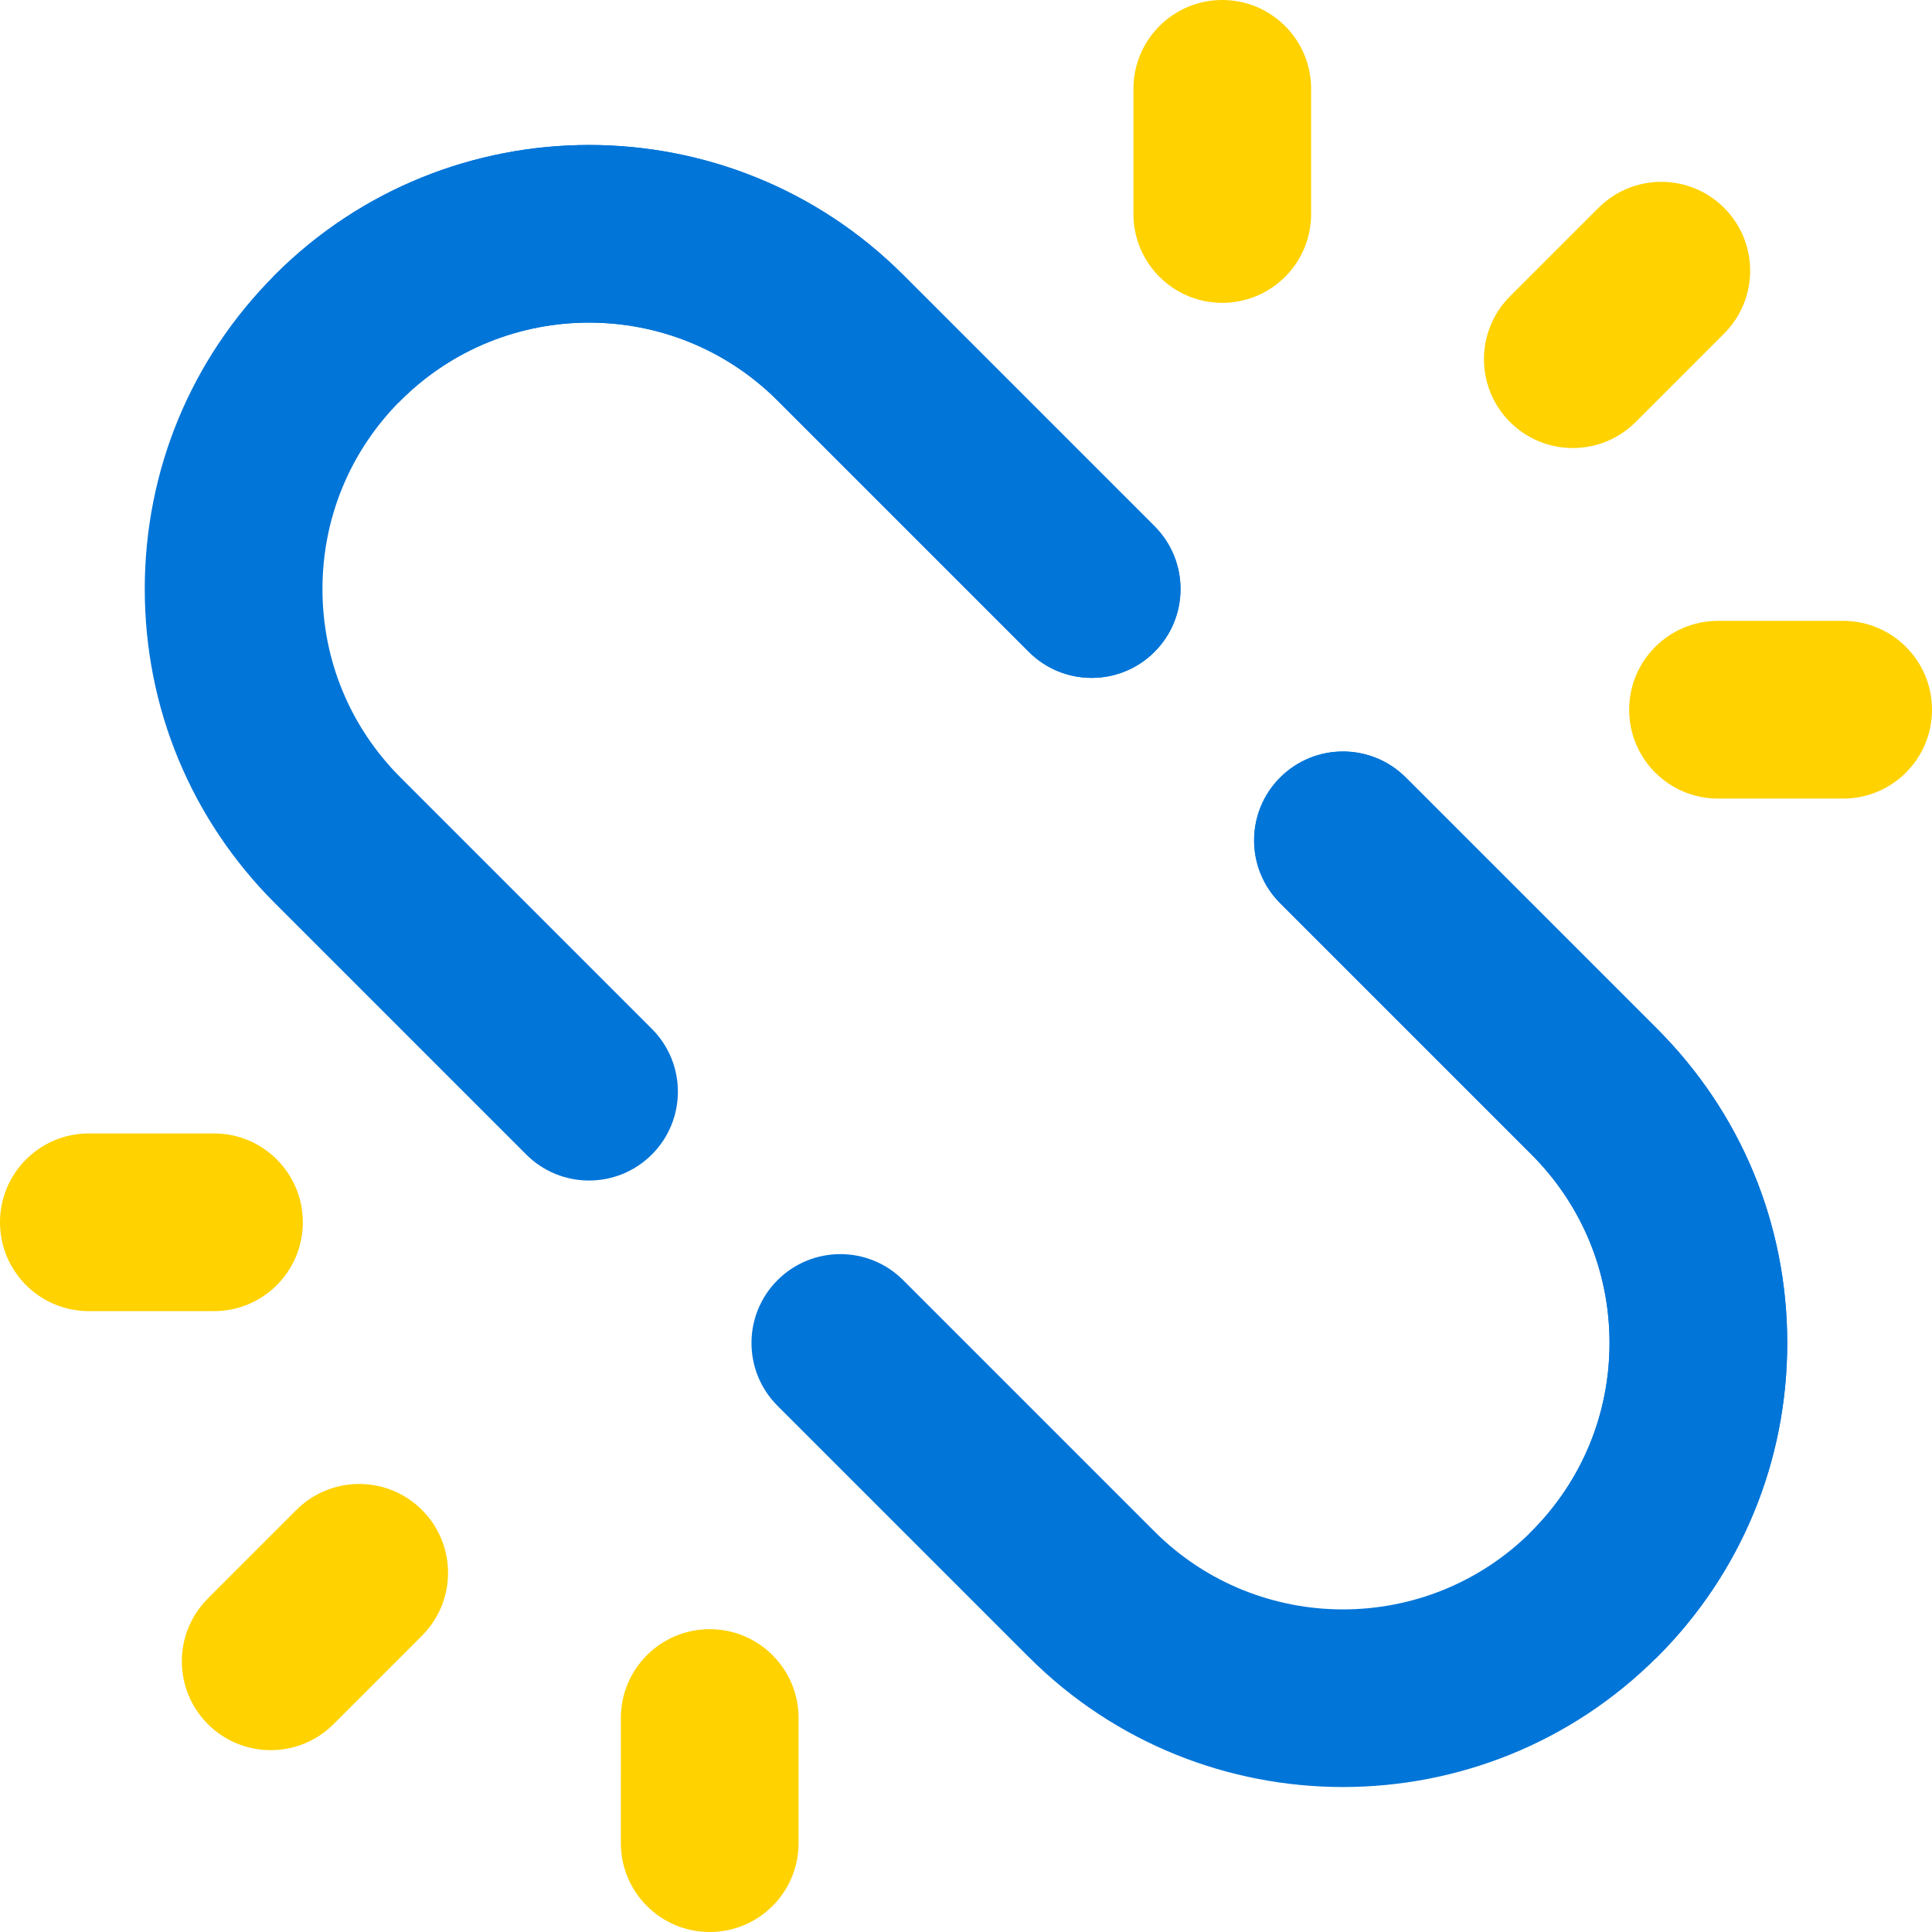 <?xml version="1.0" encoding="UTF-8"?>
<svg width="512px" height="512px" viewBox="0 0 512 512" version="1.1" xmlns="http://www.w3.org/2000/svg" xmlns:xlink="http://www.w3.org/1999/xlink">
    <!-- Generator: Sketch 42 (36781) - http://www.bohemiancoding.com/sketch -->
    <title>icon</title>
    <desc>Created with Sketch.</desc>
    <defs></defs>
    <g id="Page-1" stroke="none" stroke-width="1" fill="none" fill-rule="evenodd">
        <g id="icon" transform="translate(256, 256) rotate(-90) translate(-256, -256) " fill-rule="nonzero">
            <g id="Layer_1">
                <g id="Group" transform="translate(300, 300)" fill="#FFD200">
                    <path d="M47.463,188.453 L47.463,155.293 C47.463,142.289 36.92,131.746 23.916,131.746 C10.912,131.746 0.369,142.289 0.369,155.293 L0.369,188.453 C0.369,201.457 10.912,212 23.916,212 C36.92,212 47.463,201.457 47.463,188.453 Z" id="Shape"></path>
                    <path d="M188.455,0.37 L155.293,0.368 C155.291,0.368 155.293,0.368 155.291,0.368 C142.288,0.368 131.744,10.911 131.744,23.913 C131.744,36.917 142.285,47.462 155.289,47.462 L188.451,47.464 L188.453,47.464 C201.456,47.464 212,36.921 212,23.919 C212,10.913 201.459,0.372 188.455,0.37 Z" id="Shape"></path>
                    <path d="M140.262,163.81 C146.287,163.81 152.315,161.51 156.913,156.912 C166.107,147.718 166.109,132.809 156.915,123.612 L133.465,100.162 C124.269,90.966 109.361,90.966 100.163,100.16 C90.969,109.356 90.967,124.266 100.161,133.462 L123.611,156.912 C128.209,161.512 134.235,163.81 140.262,163.81 Z" id="Shape"></path>
                </g>
                <g id="Group" fill="#FFD200">
                    <path d="M211.63,23.547 C211.63,10.543 201.087,0 188.083,0 C175.079,0 164.536,10.543 164.536,23.547 L164.536,56.707 C164.536,69.711 175.079,80.254 188.083,80.254 C201.087,80.254 211.63,69.711 211.63,56.707 L211.63,23.547 Z" id="Shape"></path>
                    <path d="M56.706,211.631 C69.709,211.631 80.253,201.088 80.253,188.086 C80.253,175.082 69.712,164.537 56.708,164.537 L23.549,164.535 C23.547,164.535 23.549,164.535 23.547,164.535 C10.544,164.536 0,175.078 0,188.081 C0,201.087 10.541,211.628 23.545,211.63 L56.706,211.631 C56.706,211.631 56.704,211.631 56.706,211.631 Z" id="Shape"></path>
                    <path d="M55.086,55.087 C45.892,64.281 45.89,79.19 55.084,88.387 L78.534,111.837 C83.134,116.435 89.16,118.735 95.185,118.735 C101.21,118.735 107.238,116.435 111.836,111.839 C121.03,102.643 121.032,87.733 111.838,78.537 L88.388,55.087 C79.189,45.892 64.28,45.89 55.086,55.087 Z" id="Shape"></path>
                </g>
                <g id="Group" transform="translate(38, 38)" fill="#0275D8">
                    <path d="M118.098,435.637 C149.544,435.637 179.113,423.389 201.348,401.153 C201.354,401.148 267.95,334.55 267.95,334.55 C277.146,325.356 277.146,310.446 267.95,301.25 C258.756,292.054 243.846,292.054 234.65,301.25 L168.061,367.839 C154.705,381.195 136.966,388.543 118.099,388.543 C99.228,388.543 81.491,381.195 68.148,367.853 C40.606,340.309 40.606,295.493 68.148,267.949 L134.748,201.349 C143.944,192.155 143.944,177.245 134.748,168.049 C125.554,158.853 110.644,158.853 101.448,168.049 L34.848,234.649 C-11.056,280.553 -11.056,355.246 34.848,401.153 C57.084,423.39 86.65,435.637 118.098,435.637 Z" id="Shape"></path>
                    <path d="M401.15,34.847 C378.915,12.611 349.35,0.363 317.902,0.363 C317.9,0.363 317.904,0.363 317.9,0.363 C286.454,0.363 256.887,12.611 234.65,34.847 L234.648,34.849 C234.648,34.849 234.648,34.849 234.646,34.851 L168.046,101.451 C158.85,110.645 158.85,125.555 168.046,134.751 C172.644,139.349 178.67,141.649 184.695,141.649 C190.721,141.649 196.748,139.349 201.344,134.751 L267.944,68.151 L267.946,68.149 C267.946,68.149 267.946,68.149 267.948,68.147 C281.29,54.805 299.03,47.457 317.899,47.457 C336.768,47.457 354.505,54.805 367.847,68.147 C395.391,95.691 395.391,140.507 367.847,168.051 L301.247,234.651 C292.051,243.847 292.051,258.755 301.247,267.951 C305.845,272.549 311.871,274.849 317.896,274.849 C323.922,274.849 329.949,272.549 334.545,267.951 L401.145,201.351 C447.056,155.445 447.056,80.751 401.15,34.847 Z" id="Shape"></path>
                </g>
                <g id="Group" transform="translate(72, 72)" fill="#0275D8">
                    <path d="M0.847,367.155 C23.085,389.39 52.65,401.637 84.098,401.637 C115.544,401.637 145.113,389.389 167.348,367.153 C167.354,367.148 233.95,300.55 233.95,300.55 C243.146,291.356 243.146,276.446 233.95,267.25 C224.756,258.054 209.846,258.054 200.65,267.25 L134.061,333.839 C120.705,347.195 102.966,354.543 84.099,354.543 C65.228,354.543 47.491,347.195 34.148,333.853 C33.983,333.688 33.832,333.516 33.671,333.351 L0.371,366.651 C0.533,366.817 0.682,366.99 0.847,367.155 Z" id="Shape"></path>
                    <path d="M366.649,0.371 L333.349,33.671 C333.514,33.833 333.686,33.983 333.85,34.148 C361.394,61.692 361.394,106.508 333.85,134.052 L267.25,200.652 C258.054,209.846 258.054,224.756 267.25,233.952 C271.848,238.55 277.874,240.85 283.899,240.85 C289.924,240.85 295.952,238.55 300.548,233.952 L367.148,167.352 C413.054,121.448 413.054,46.754 367.148,0.849 C366.987,0.683 366.814,0.533 366.649,0.371 Z" id="Shape"></path>
                </g>
            </g>
        </g>
    </g>
</svg>